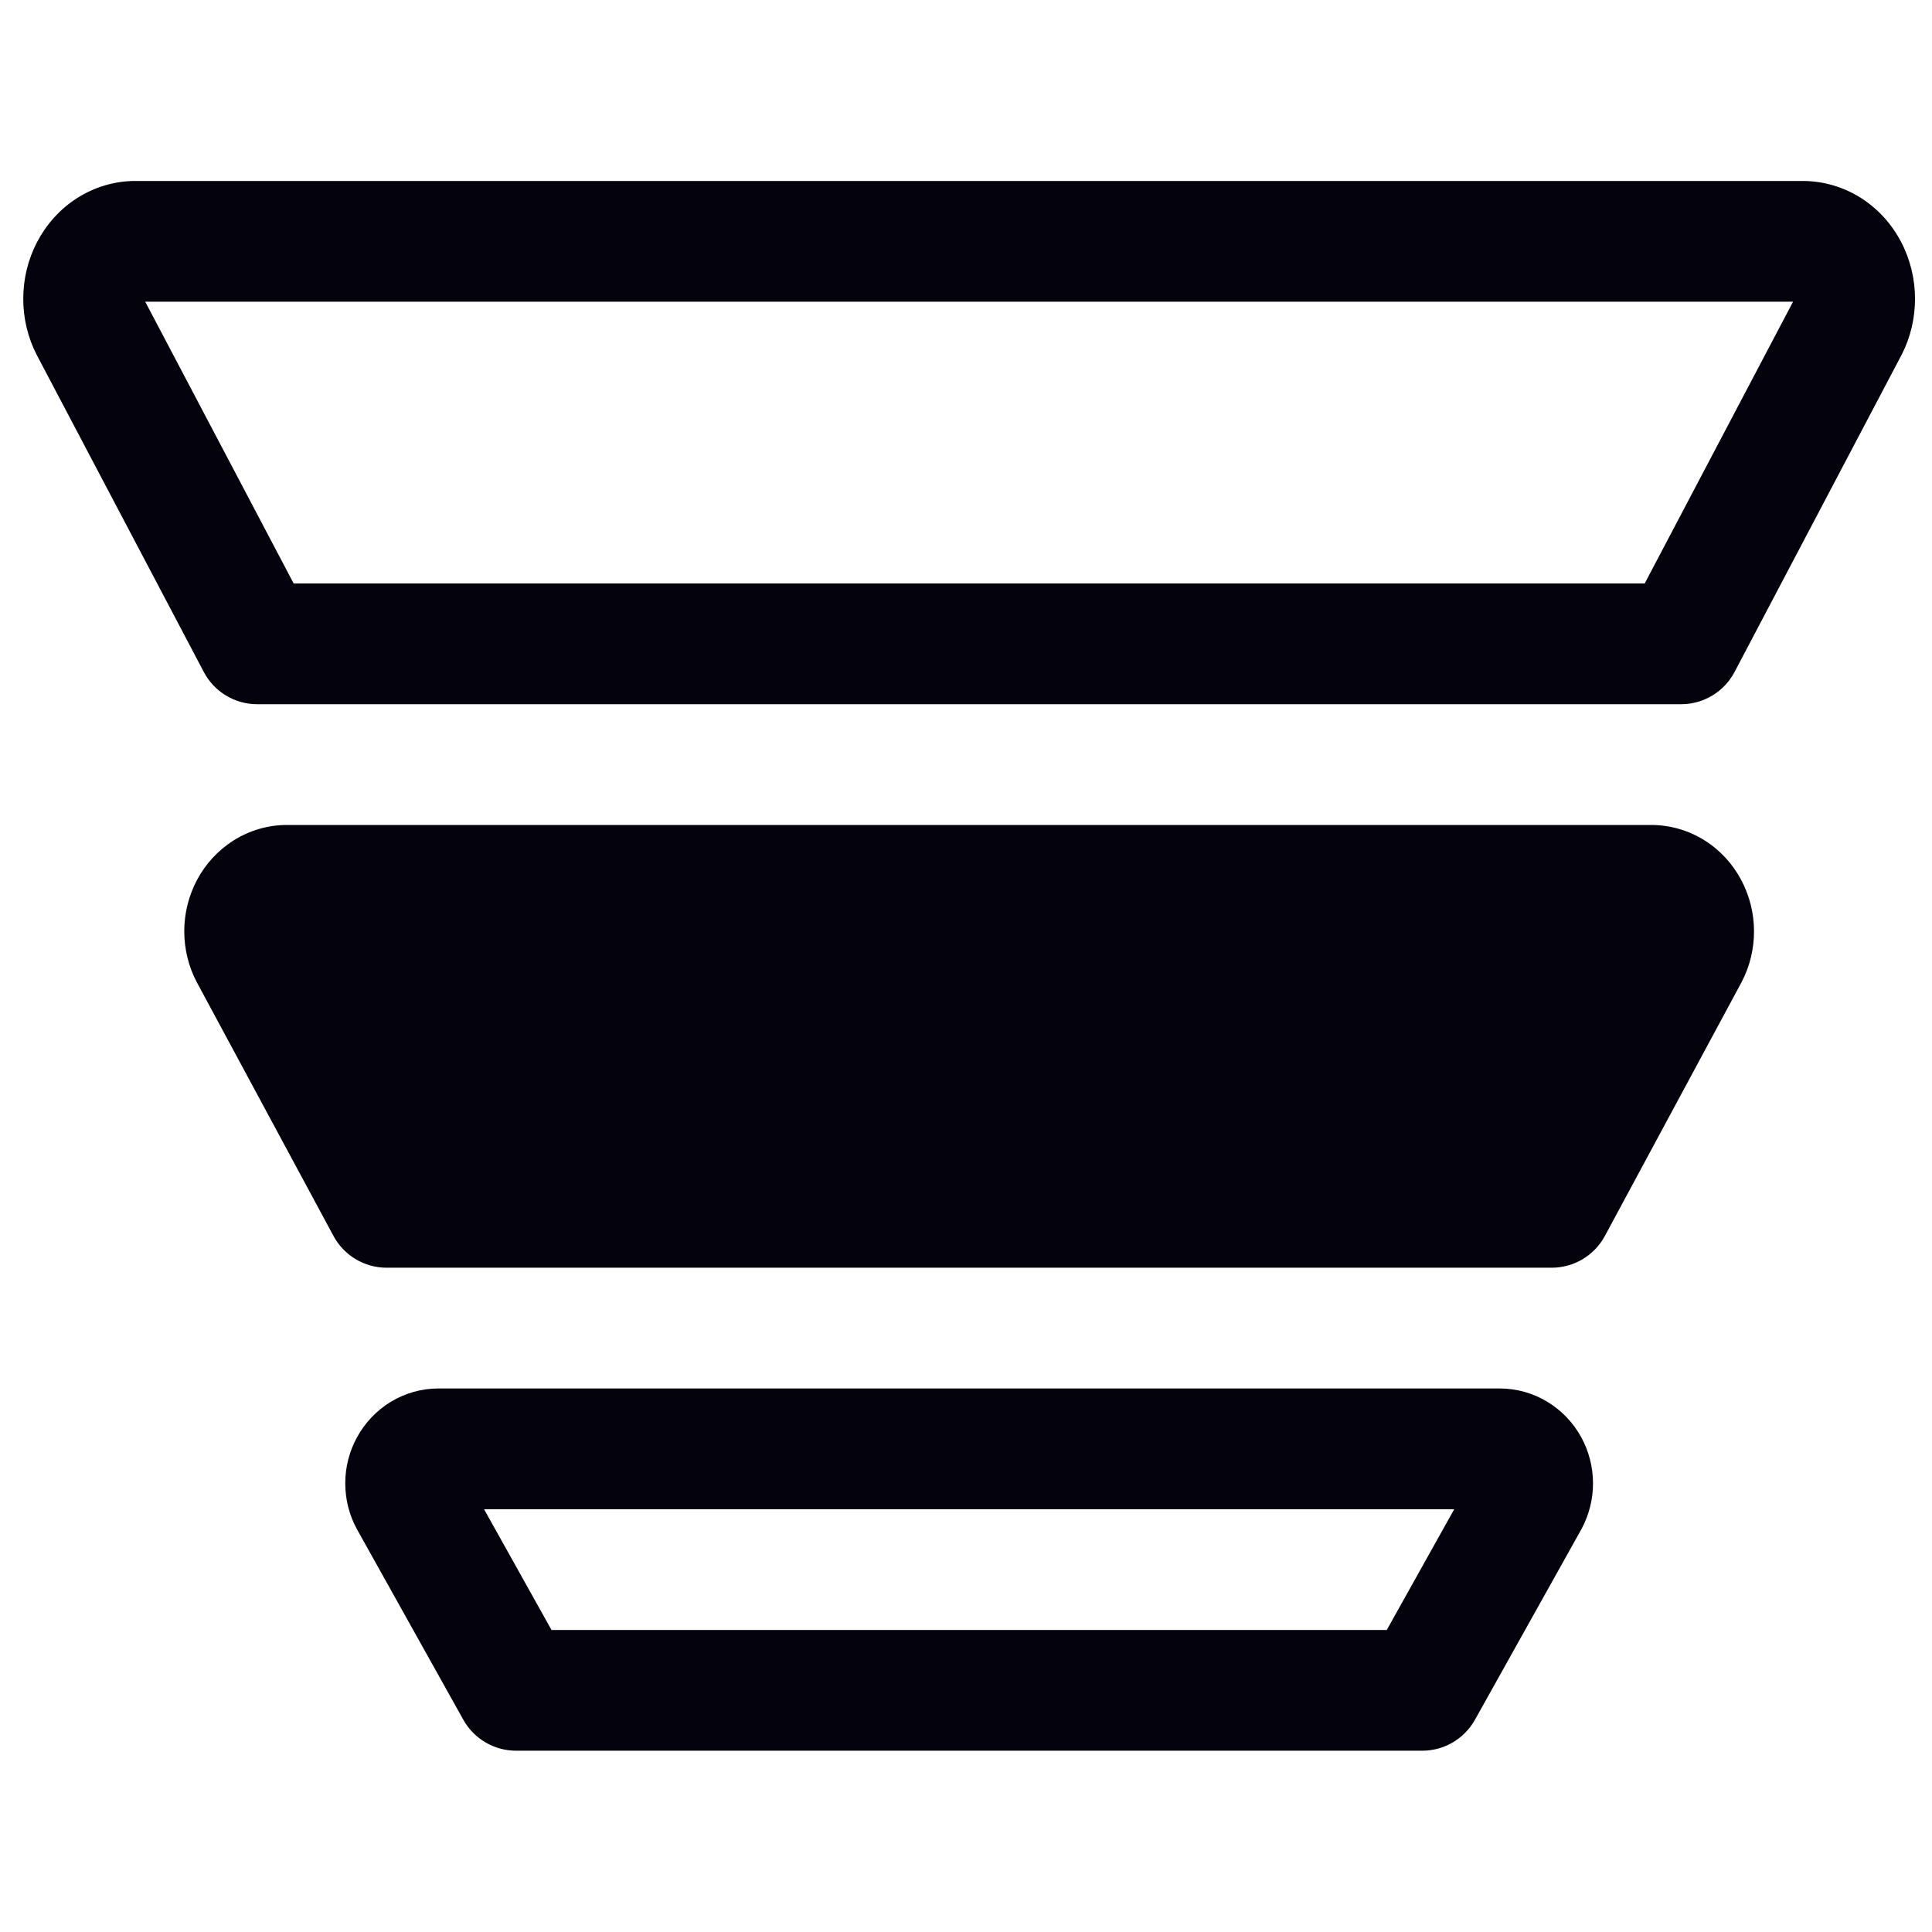 <svg width="24" height="24" viewBox="0 0 24 24" fill="none" xmlns="http://www.w3.org/2000/svg">
<path fill-rule="evenodd" clip-rule="evenodd" d="M22.394 2.248H1.682ZM1.682 2.248L1.681 2.248ZM22.394 2.248C22.654 2.248 22.904 2.324 23.119 2.46C23.333 2.597 23.502 2.787 23.616 3.005C23.73 3.222 23.788 3.464 23.789 3.707C23.79 3.949 23.734 4.191 23.622 4.409L23.618 4.416L21.547 8.348C21.417 8.594 21.162 8.748 20.883 8.748H3.195C2.917 8.748 2.661 8.594 2.532 8.348L0.458 4.412C0.345 4.194 0.288 3.952 0.289 3.709C0.289 3.467 0.347 3.225 0.46 3.008C0.574 2.79 0.742 2.599 0.956 2.462C1.17 2.325 1.421 2.248 1.681 2.248M22.274 3.748H1.804L3.648 7.248H20.431L22.274 3.748ZM22.395 3.748C22.395 3.748 22.395 3.748 22.395 3.748Z" fill="#03020D"/>
<path fill-rule="evenodd" clip-rule="evenodd" d="M3.565 10.248H20.511C20.747 10.248 20.975 10.315 21.171 10.437C21.367 10.559 21.523 10.731 21.628 10.928C21.734 11.125 21.788 11.344 21.789 11.564C21.79 11.784 21.738 12.004 21.634 12.201L21.63 12.209L19.936 15.354C19.805 15.597 19.551 15.748 19.275 15.748H4.803C4.527 15.748 4.274 15.597 4.143 15.354L2.446 12.204C2.341 12.007 2.289 11.787 2.289 11.567C2.289 11.347 2.343 11.127 2.448 10.93C2.553 10.733 2.708 10.562 2.904 10.439C3.1 10.316 3.328 10.248 3.564 10.248L3.565 10.248Z" fill="#03020D"/>
<path fill-rule="evenodd" clip-rule="evenodd" d="M5.447 17.248L5.448 17.248L18.628 17.248C18.628 17.248 18.628 17.248 18.628 17.248C18.838 17.248 19.042 17.305 19.219 17.412C19.397 17.519 19.54 17.67 19.639 17.847C19.737 18.023 19.788 18.222 19.789 18.422C19.79 18.622 19.74 18.82 19.644 18.998L19.64 19.005L18.322 21.364C18.189 21.601 17.939 21.748 17.667 21.748H6.411C6.139 21.748 5.889 21.601 5.756 21.364L4.436 19C4.338 18.823 4.289 18.625 4.289 18.424C4.289 18.224 4.34 18.026 4.438 17.849C4.536 17.672 4.679 17.52 4.856 17.413C5.033 17.306 5.237 17.248 5.447 17.248ZM18.065 18.748H6.013L6.851 20.248H17.227L18.065 18.748Z" fill="#03020D"/>
</svg>

